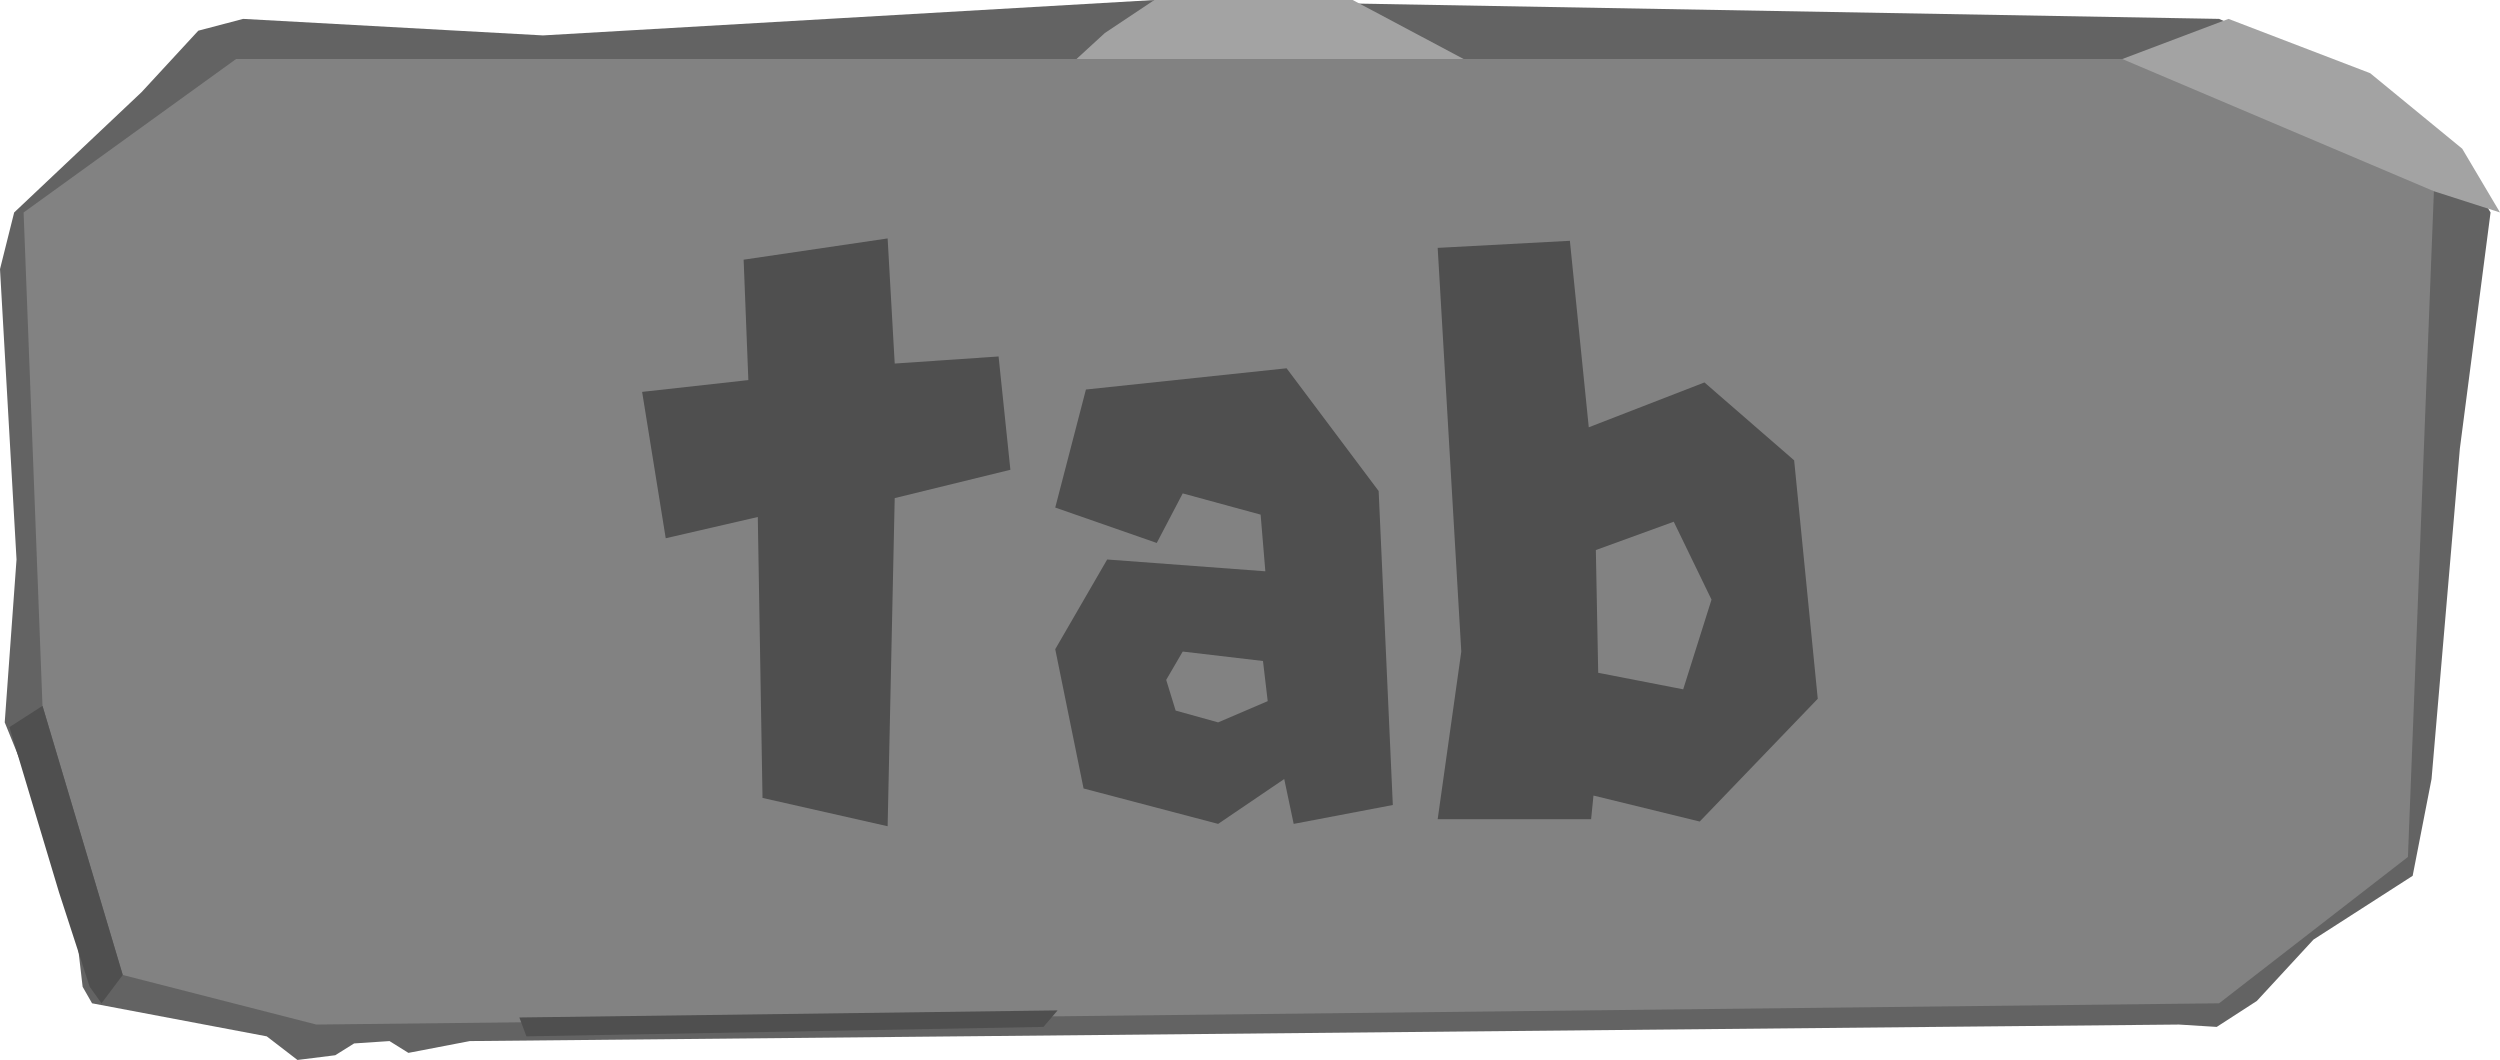 <?xml version="1.0" encoding="utf-8"?>
<!-- Generator: Adobe Illustrator 27.0.0, SVG Export Plug-In . SVG Version: 6.00 Build 0)  -->
<svg version="1.1" id="Layer_1" xmlns="http://www.w3.org/2000/svg" xmlns:xlink="http://www.w3.org/1999/xlink" x="0px" y="0px"
	 viewBox="0 0 105.9 44.9" style="enable-background:new 0 0 105.9 44.9;" xml:space="preserve">
<style type="text/css">
	.st0{fill:#636363;}
	.st1{fill:#828282;}
	.st2{fill:#A3A3A3;}
	.st3{fill:#4F4F4F;}
</style>
<g>
	<polygon class="st0" points="104.2,19 103,33 102.2,37.1 98,39.8 95.6,42.4 93.9,43.5 92.3,43.4 19.9,44.1 17.3,44.6 16.5,44.1 
		15,44.2 14.2,44.7 12.6,44.9 11.3,43.9 3.9,42.5 3.5,41.8 3,37.5 0.2,30.6 0.7,23.7 0,11.4 0.6,9 6,3.9 8.4,1.3 10.3,0.8 23,1.5 
		48.9,0 94,0.8 96.7,2 102.1,5.7 103.9,6.3 105.5,9 	"/>
	<polygon class="st1" points="103.1,8.1 102,36.3 94,42.5 13.4,43.4 5.2,41.3 1.8,29.9 1,9 10,2.5 95.2,2.5 	"/>
	<polygon class="st2" points="103.1,8.1 105.9,9 104.3,6.3 100.4,3.1 94.4,0.8 89.9,2.5 	"/>
	<polygon class="st3" points="1.8,29.9 0.4,30.8 2.5,37.8 3.8,41.8 4.3,42.5 5.2,41.3 	"/>
	<polygon class="st2" points="46.8,1.4 48.9,0 57.3,0 62,2.5 45.6,2.5 	"/>
	<polygon class="st3" points="22,43.1 22.3,43.9 44.2,43.5 44.8,42.8 	"/>
	<g>
		<path class="st3" d="M32.3,33.8l-0.2-11.9l-3.9,0.9l-1-6.2l4.5-0.5l-0.2-5.1l6.1-0.9l0.3,5.3l4.4-0.3l0.5,4.8l-4.9,1.2l-0.3,13.9
			L32.3,33.8z"/>
		<path class="st3" d="M54.8,34.9L54.4,33l-2.8,1.9l-5.7-1.5l-1.2-5.9l2.2-3.8l6.7,0.5l-0.2-2.4l-3.3-0.9L49,23l-4.3-1.5l1.3-5
			l8.5-0.9l3.9,5.2L59,34.1L54.8,34.9z M53.7,29.7L53.5,28l-3.4-0.4l-0.7,1.2l0.4,1.3l1.8,0.5L53.7,29.7z"/>
		<path class="st3" d="M72,34.8l-4.5-1.1l-0.1,1h-6.5l1-7.1l-1-17.1l5.6-0.3l0.8,7.9l4.9-1.9l3.8,3.3l1,10.1L72,34.8z M71.3,29.2
			l1.2-3.8l-1.6-3.3l-3.3,1.2l0.1,5.2L71.3,29.2z"/>
	</g>
</g>
</svg>
